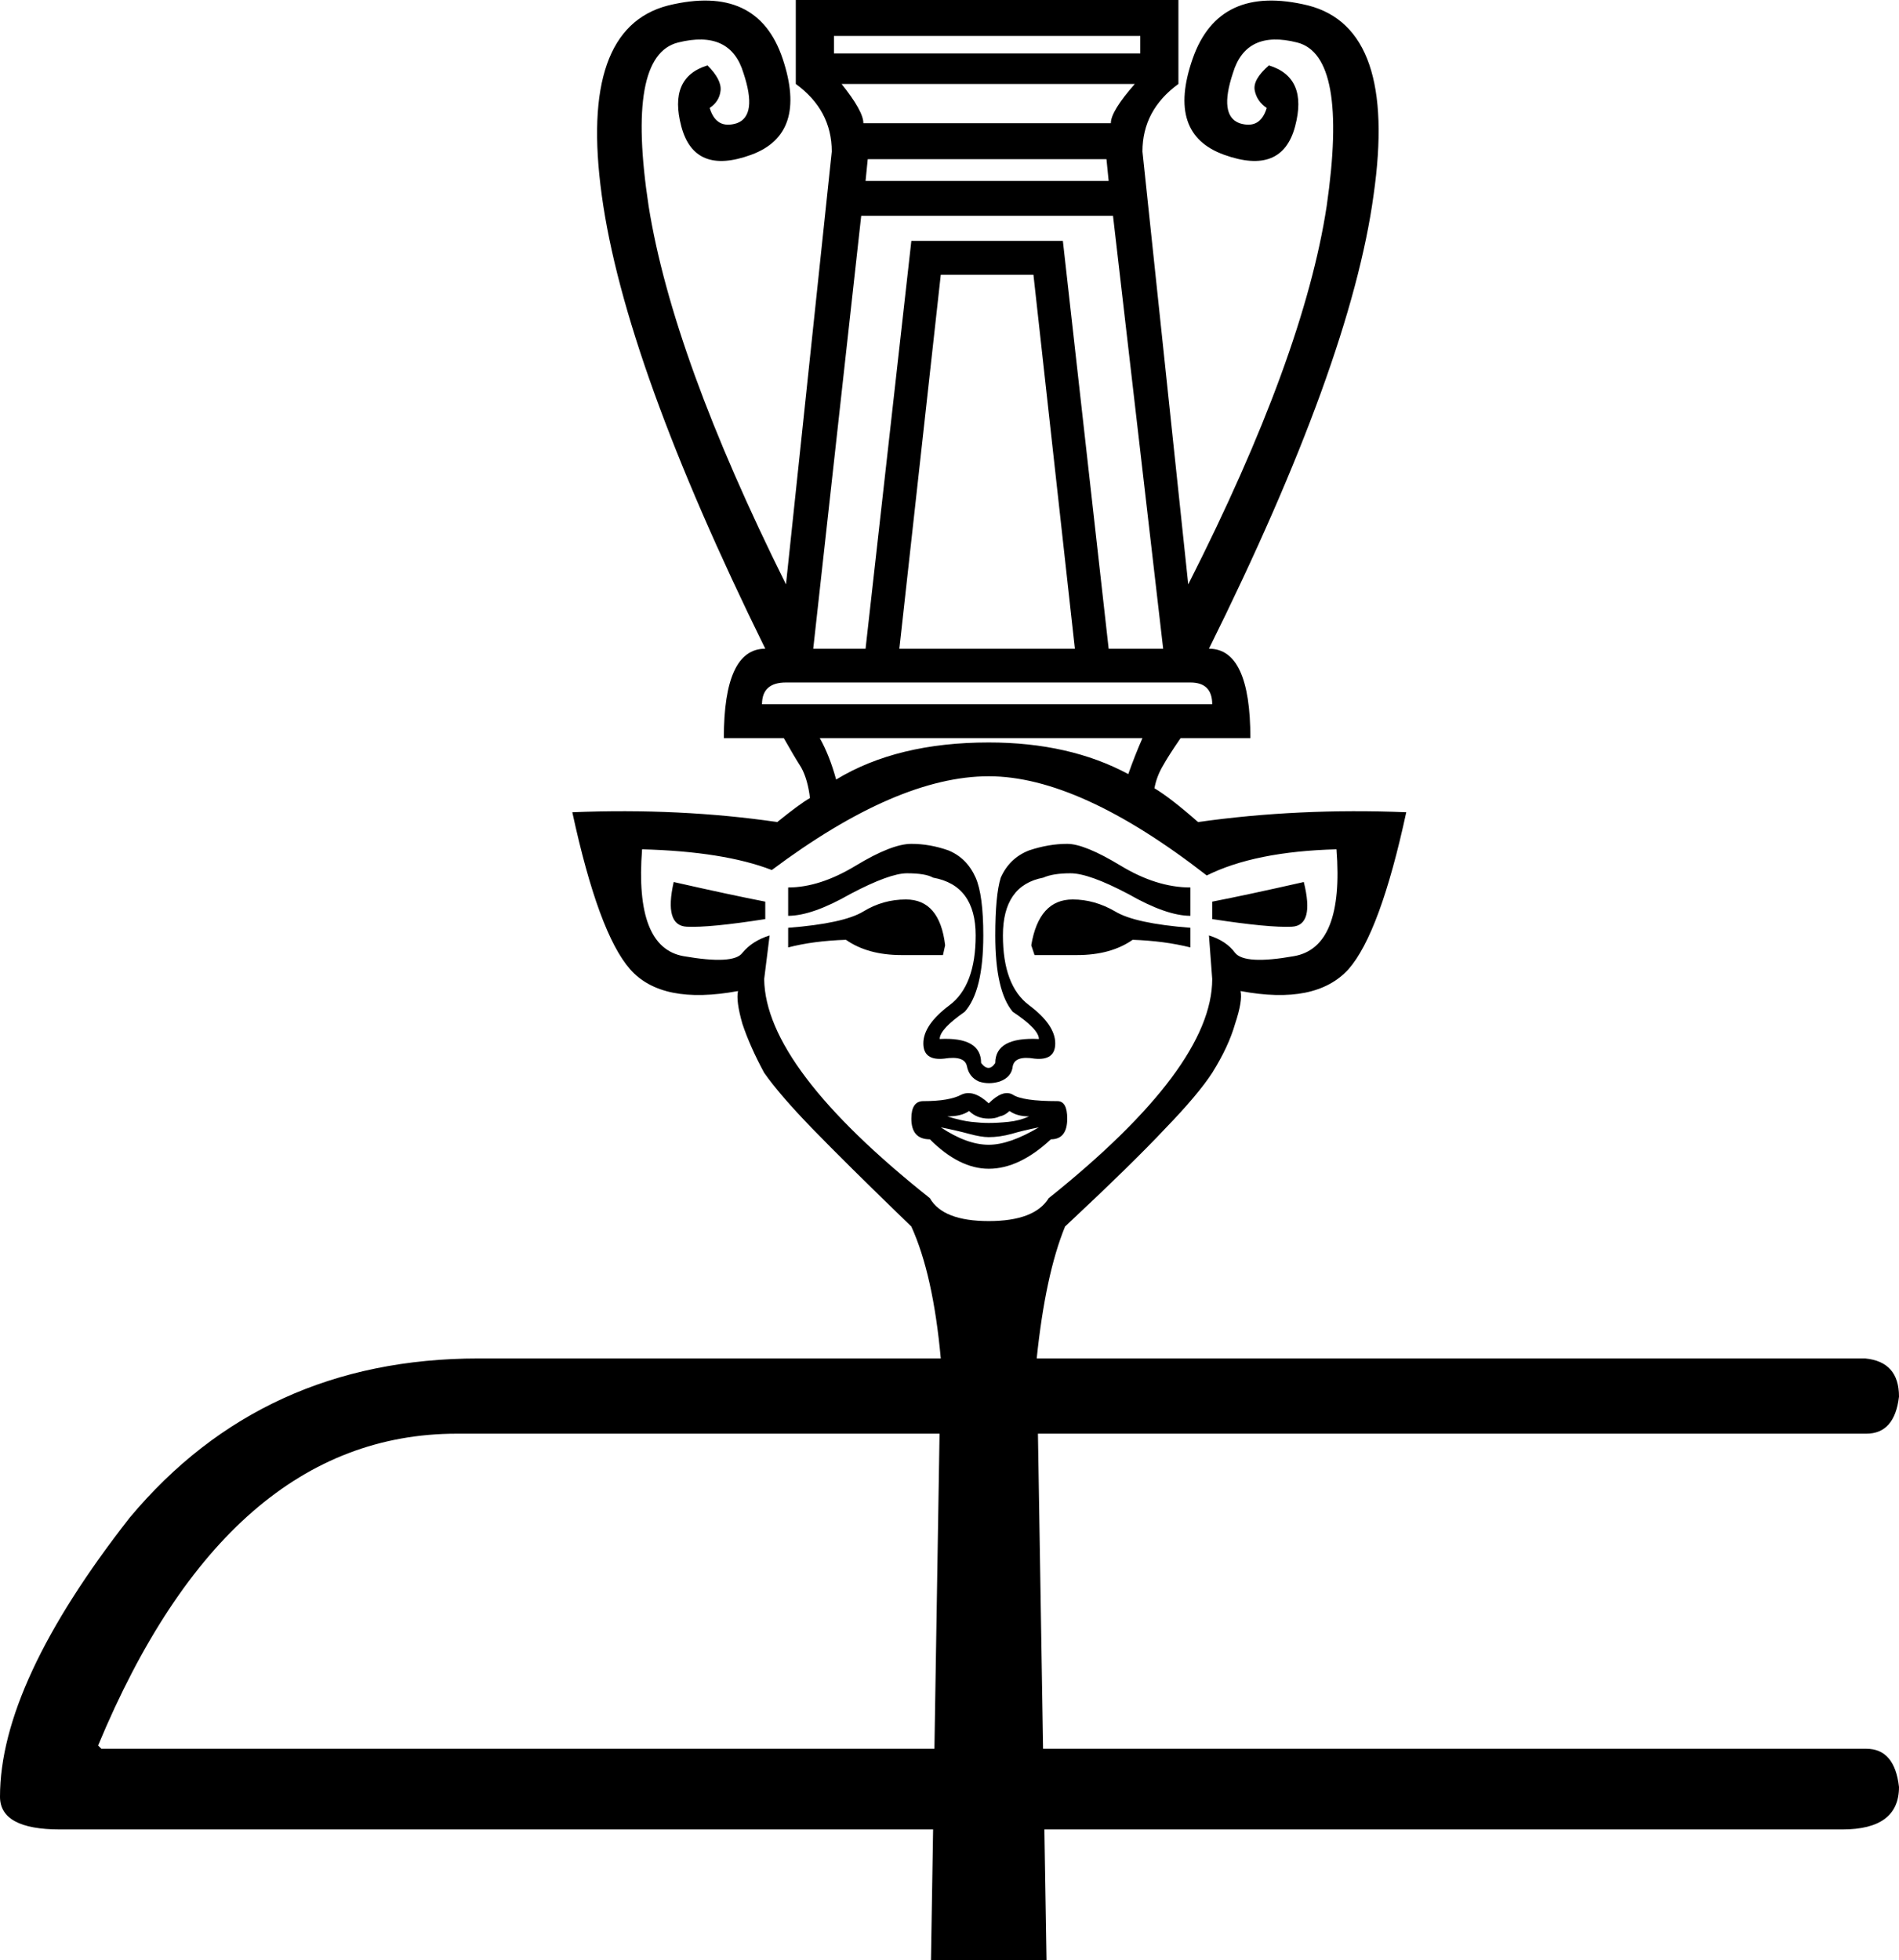 <?xml version='1.0' encoding ='UTF-8' standalone='yes'?>
<svg width='17.42' height='17.98' xmlns='http://www.w3.org/2000/svg' xmlns:xlink='http://www.w3.org/1999/xlink' xmlns:inkscape='http://www.inkscape.org/namespaces/inkscape'>
<path style='fill:#000000; stroke:none' d=' M 9.84 8.25  Q 10.04 8.25 10.23 8.36  Q 10.41 8.47 10.92 8.51  L 10.92 8.69  Q 10.68 8.63 10.39 8.62  Q 10.19 8.76 9.88 8.76  Q 9.57 8.76 9.49 8.76  L 9.46 8.67  Q 9.53 8.25 9.84 8.25  Z  M 6.18 8.09  Q 6.71 8.21 7.02 8.27  L 7.02 8.43  Q 6.51 8.51 6.3 8.5  Q 6.09 8.49 6.18 8.09  Z  M 7.23 8.4  L 7.23 8.14  Q 7.52 8.14 7.85 7.94  Q 8.18 7.74 8.36 7.74  Q 8.53 7.74 8.7 7.8  Q 8.87 7.87 8.95 8.05  Q 9.02 8.21 9.02 8.58  Q 9.02 9.09 8.85 9.28  Q 8.62 9.44 8.62 9.53  Q 9 9.51 9 9.75  Q 9.07 9.84 9.13 9.75  Q 9.13 9.51 9.53 9.53  Q 9.53 9.44 9.29 9.28  Q 9.13 9.09 9.13 8.58  Q 9.13 8.21 9.18 8.05  Q 9.26 7.87 9.44 7.8  Q 9.62 7.74 9.79 7.74  Q 9.95 7.74 10.28 7.94  Q 10.61 8.14 10.92 8.14  L 10.92 8.4  Q 10.7 8.4 10.35 8.2  Q 9.99 8.01 9.82 8.01  Q 9.66 8.01 9.57 8.05  Q 9.2 8.12 9.2 8.58  Q 9.2 9.04 9.44 9.22  Q 9.68 9.4 9.68 9.57  Q 9.68 9.73 9.49 9.71  Q 9.31 9.68 9.29 9.78  Q 9.28 9.88 9.17 9.92  Q 9.07 9.95 8.98 9.92  Q 8.89 9.88 8.87 9.78  Q 8.85 9.68 8.66 9.71  Q 8.47 9.73 8.47 9.57  Q 8.47 9.4 8.71 9.22  Q 8.95 9.04 8.95 8.58  Q 8.95 8.12 8.56 8.05  Q 8.49 8.01 8.32 8.01  Q 8.16 8.01 7.8 8.2  Q 7.45 8.4 7.23 8.4  Z  M 8.31 8.25  Q 8.62 8.25 8.67 8.67  L 8.65 8.76  Q 8.56 8.76 8.27 8.76  Q 7.96 8.76 7.76 8.62  Q 7.46 8.63 7.23 8.69  L 7.23 8.51  Q 7.74 8.47 7.92 8.36  Q 8.1 8.25 8.31 8.25  Z  M 9.07 10.3  Q 9.15 10.3 9.25 10.29  Q 9.35 10.28 9.44 10.24  Q 9.33 10.24 9.26 10.19  Q 9.22 10.23 9.17 10.24  Q 9.13 10.26 9.07 10.26  Q 8.96 10.26 8.89 10.19  Q 8.82 10.24 8.69 10.24  Q 8.82 10.28 8.91 10.29  Q 9 10.3 9.07 10.3  Z  M 9.07 10.43  Q 9 10.43 8.89 10.4  Q 8.78 10.37 8.63 10.34  Q 8.87 10.5 9.07 10.5  Q 9.26 10.5 9.53 10.34  Q 9.38 10.37 9.28 10.4  Q 9.17 10.43 9.07 10.43  Z  M 9.7 10.1  Q 9.79 10.1 9.79 10.26  Q 9.79 10.45 9.64 10.45  Q 9.35 10.72 9.07 10.72  Q 8.8 10.72 8.53 10.45  Q 8.36 10.45 8.36 10.26  Q 8.36 10.1 8.47 10.1  Q 8.71 10.1 8.82 10.04  Q 8.93 9.99 9.07 10.12  Q 9.2 9.99 9.29 10.04  Q 9.38 10.1 9.7 10.1  Z  M 11.12 6.46  Q 11.12 6.26 10.92 6.26  L 7.21 6.26  Q 6.99 6.26 6.99 6.46  L 11.12 6.46  Z  M 10.46 0.49  L 10.46 0.33  L 7.65 0.33  L 7.65 0.49  L 10.46 0.49  Z  M 7.72 0.77  Q 7.92 1.02 7.92 1.13  L 10.19 1.13  Q 10.19 1.02 10.41 0.77  L 7.72 0.77  Z  M 7.67 7.15  Q 8.23 6.81 9.07 6.81  Q 9.81 6.81 10.35 7.1  Q 10.41 6.93 10.48 6.77  L 7.52 6.77  Q 7.61 6.93 7.67 7.15  Z  M 10.17 1.66  L 10.15 1.46  L 7.96 1.46  L 7.94 1.66  L 10.17 1.66  Z  M 9.75 2.21  L 10.17 5.95  L 10.67 5.95  L 10.21 1.98  L 7.9 1.98  L 7.46 5.95  L 7.94 5.95  L 8.36 2.21  L 9.75 2.21  Z  M 8.63 2.52  L 8.25 5.95  L 9.86 5.95  L 9.48 2.52  L 8.63 2.52  Z  M 11.96 8.09  Q 12.06 8.49 11.85 8.5  Q 11.64 8.51 11.12 8.43  L 11.12 8.27  Q 11.43 8.21 11.96 8.09  Z  M 11.09 8.58  Q 11.25 8.63 11.33 8.74  Q 11.42 8.85 11.87 8.77  Q 12.33 8.69 12.26 7.79  Q 11.51 7.81 11.07 8.03  Q 9.9 7.12 9.07 7.12  Q 8.23 7.12 7.08 7.98  Q 6.64 7.81 5.89 7.79  Q 5.82 8.69 6.27 8.77  Q 6.73 8.85 6.81 8.74  Q 6.9 8.63 7.06 8.58  L 7.01 8.98  Q 7.02 9.79 8.53 10.99  Q 8.65 11.2 9.07 11.2  Q 9.49 11.2 9.62 10.99  Q 11.12 9.79 11.12 8.98  L 11.09 8.58  Z  M 7.21 5.36  L 7.63 1.39  Q 7.63 1.01 7.3 0.77  L 7.3 0  L 10.81 0  L 10.81 0.77  Q 10.48 1.01 10.48 1.39  L 10.9 5.36  Q 11.96 3.27 12.17 1.89  Q 12.37 0.51 11.9 0.39  Q 11.43 0.27 11.31 0.67  Q 11.18 1.06 11.37 1.13  Q 11.56 1.19 11.62 0.99  Q 11.53 0.93 11.51 0.83  Q 11.49 0.73 11.64 0.6  Q 12 0.71 11.88 1.16  Q 11.76 1.61 11.23 1.42  Q 10.7 1.23 10.94 0.54  Q 11.18 -0.15 12 0.05  Q 12.82 0.26 12.6 1.79  Q 12.39 3.33 11.09 5.95  Q 11.47 5.95 11.47 6.77  L 10.83 6.77  Q 10.72 6.93 10.67 7.02  Q 10.61 7.12 10.59 7.23  Q 10.74 7.32 10.99 7.54  Q 11.91 7.41 12.9 7.45  Q 12.66 8.56 12.37 8.89  Q 12.07 9.22 11.38 9.09  Q 11.4 9.18 11.33 9.39  Q 11.27 9.6 11.12 9.84  Q 10.99 10.04 10.69 10.35  Q 10.39 10.67 9.77 11.25  Q 9.59 11.69 9.51 12.46  L 9.6 17.98  L 8.54 17.98  L 8.63 12.46  Q 8.56 11.69 8.36 11.25  Q 7.76 10.67 7.45 10.35  Q 7.15 10.04 7.01 9.84  Q 6.88 9.6 6.81 9.39  Q 6.75 9.18 6.77 9.09  Q 6.07 9.22 5.78 8.89  Q 5.49 8.56 5.25 7.45  Q 6.24 7.41 7.13 7.54  Q 7.34 7.37 7.43 7.32  Q 7.41 7.15 7.35 7.04  Q 7.28 6.93 7.19 6.77  L 6.64 6.77  Q 6.64 5.95 7.02 5.95  L 7.02 5.95  Q 5.73 3.33 5.52 1.79  Q 5.31 0.26 6.13 0.05  Q 6.95 -0.15 7.18 0.54  Q 7.41 1.23 6.89 1.42  Q 6.37 1.61 6.25 1.16  Q 6.13 0.71 6.49 0.6  Q 6.62 0.73 6.61 0.83  Q 6.6 0.93 6.51 0.99  Q 6.57 1.19 6.76 1.13  Q 6.95 1.06 6.82 0.67  Q 6.7 0.27 6.22 0.39  Q 5.74 0.51 5.95 1.89  Q 6.17 3.27 7.21 5.36  L 7.21 5.36  Z  M 4.39 12.46  L 17.11 12.46  Q 17.42 12.49 17.42 12.81  Q 17.38 13.15 17.12 13.15  L 4.19 13.15  Q 2.09 13.15 0.9 16.01  L 0.93 16.04  L 17.12 16.04  Q 17.38 16.04 17.42 16.39  Q 17.42 16.78 16.9 16.78  L 0.55 16.78  Q 0 16.78 0 16.48  Q 0 15.44 1.19 13.92  Q 2.41 12.46 4.39 12.46  Z '/></svg>
